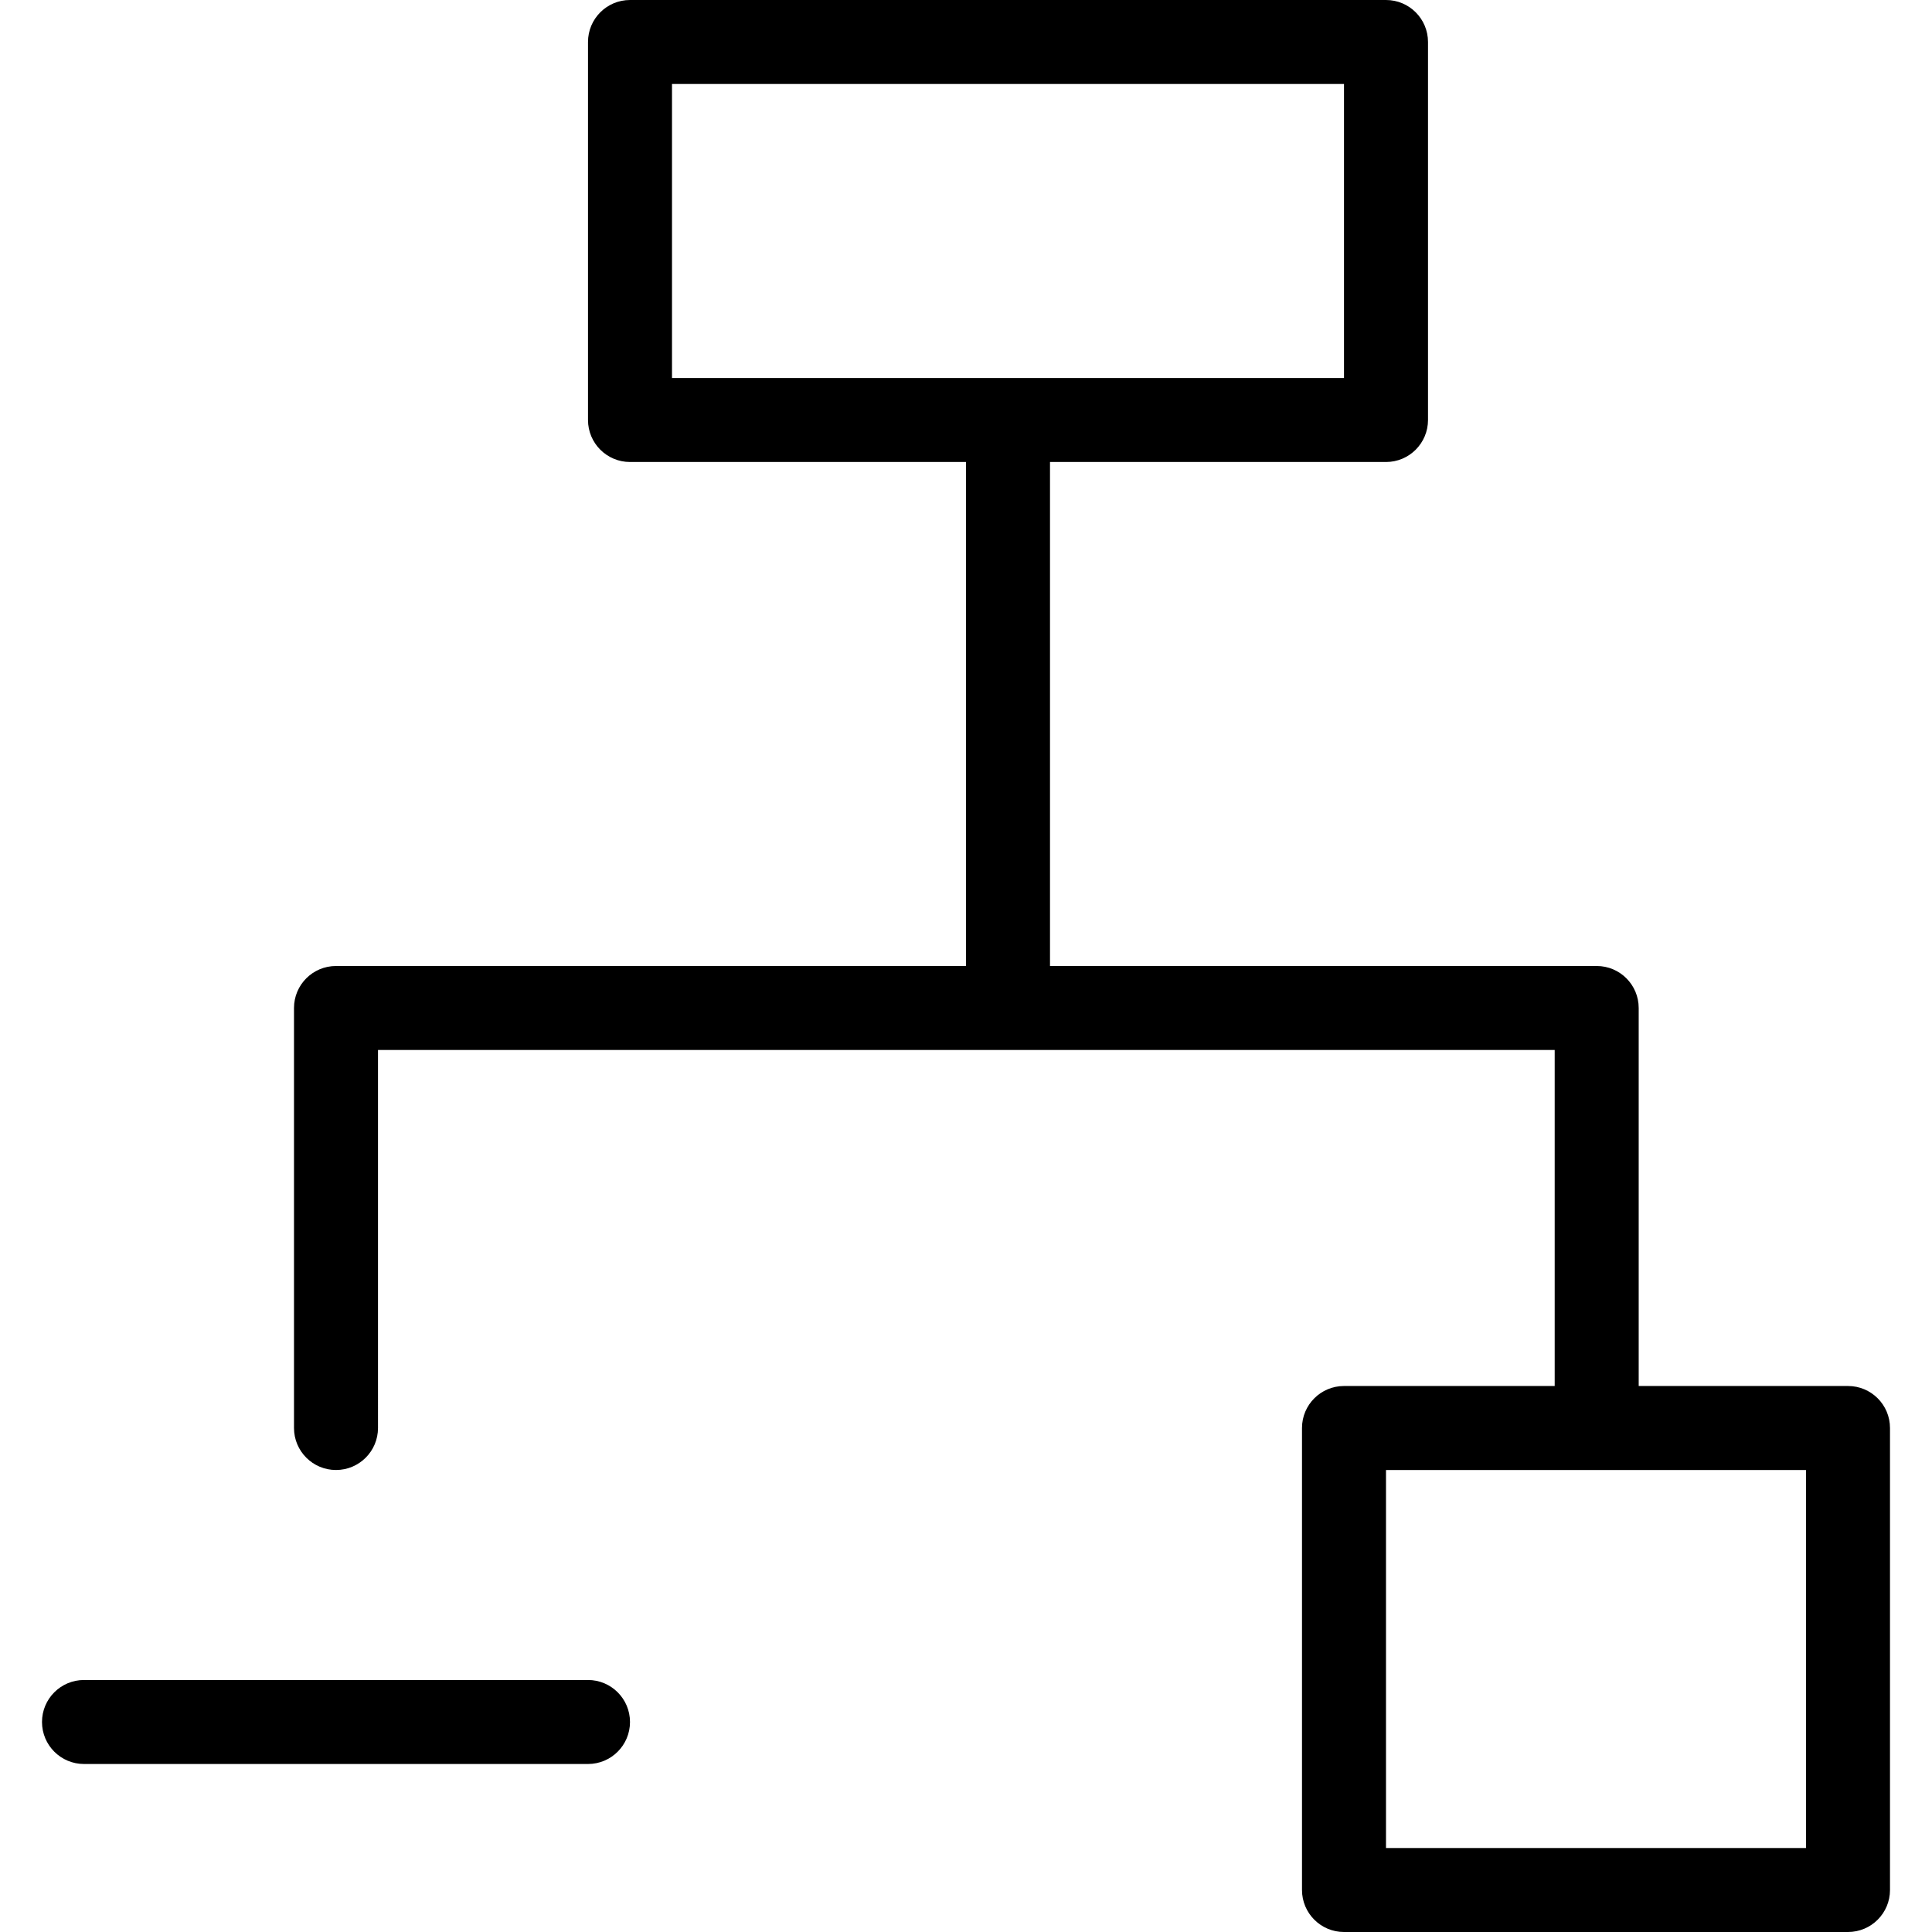 <?xml version="1.0" encoding="iso-8859-1"?>
<!-- Generator: Adobe Illustrator 19.0.0, SVG Export Plug-In . SVG Version: 6.00 Build 0)  -->
<svg version="1.1" id="Layer_1" xmlns="http://www.w3.org/2000/svg" xmlns:xlink="http://www.w3.org/1999/xlink" x="0px" y="0px"
	 viewBox="0 0 512 512" style="enable-background:new 0 0 512 512;" xml:space="preserve">
<g>
	<g>
		<path d="M489.739,367.304h-55.467V267.13c0-6.147-4.984-11.13-11.13-11.13h-144.88V122.435h89.044
			c6.147,0,11.13-4.984,11.13-11.13V11.13c0-6.147-4.984-11.13-11.13-11.13H166.957c-6.147,0-11.13,4.984-11.13,11.13v100.174
			c0,6.147,4.984,11.13,11.13,11.13H256V256H89.043c-6.147,0-11.13,4.984-11.13,11.13v111.304c0,6.147,4.984,11.13,11.13,11.13
			s11.13-4.984,11.13-11.13V278.261h311.837v89.044h-55.837c-6.147,0-11.13,4.984-11.13,11.13V500.87
			c0,6.147,4.984,11.13,11.13,11.13h133.565c6.147,0,11.13-4.984,11.13-11.13V378.435
			C500.87,372.288,495.886,367.304,489.739,367.304z M178.087,100.174V22.261h178.087v77.913h-77.913H256H178.087z M478.609,489.739
			H367.304V389.565h111.304V489.739z"/>
	</g>
</g>
<g>
	<g>
		<path d="M155.826,445.217H22.261c-6.147,0-11.13,4.984-11.13,11.13s4.984,11.13,11.13,11.13h133.565
			c6.147,0,11.13-4.984,11.13-11.13S161.973,445.217,155.826,445.217z"/>
	</g>
</g>
<g>
</g>
<g>
</g>
<g>
</g>
<g>
</g>
<g>
</g>
<g>
</g>
<g>
</g>
<g>
</g>
<g>
</g>
<g>
</g>
<g>
</g>
<g>
</g>
<g>
</g>
<g>
</g>
<g>
</g>
</svg>
